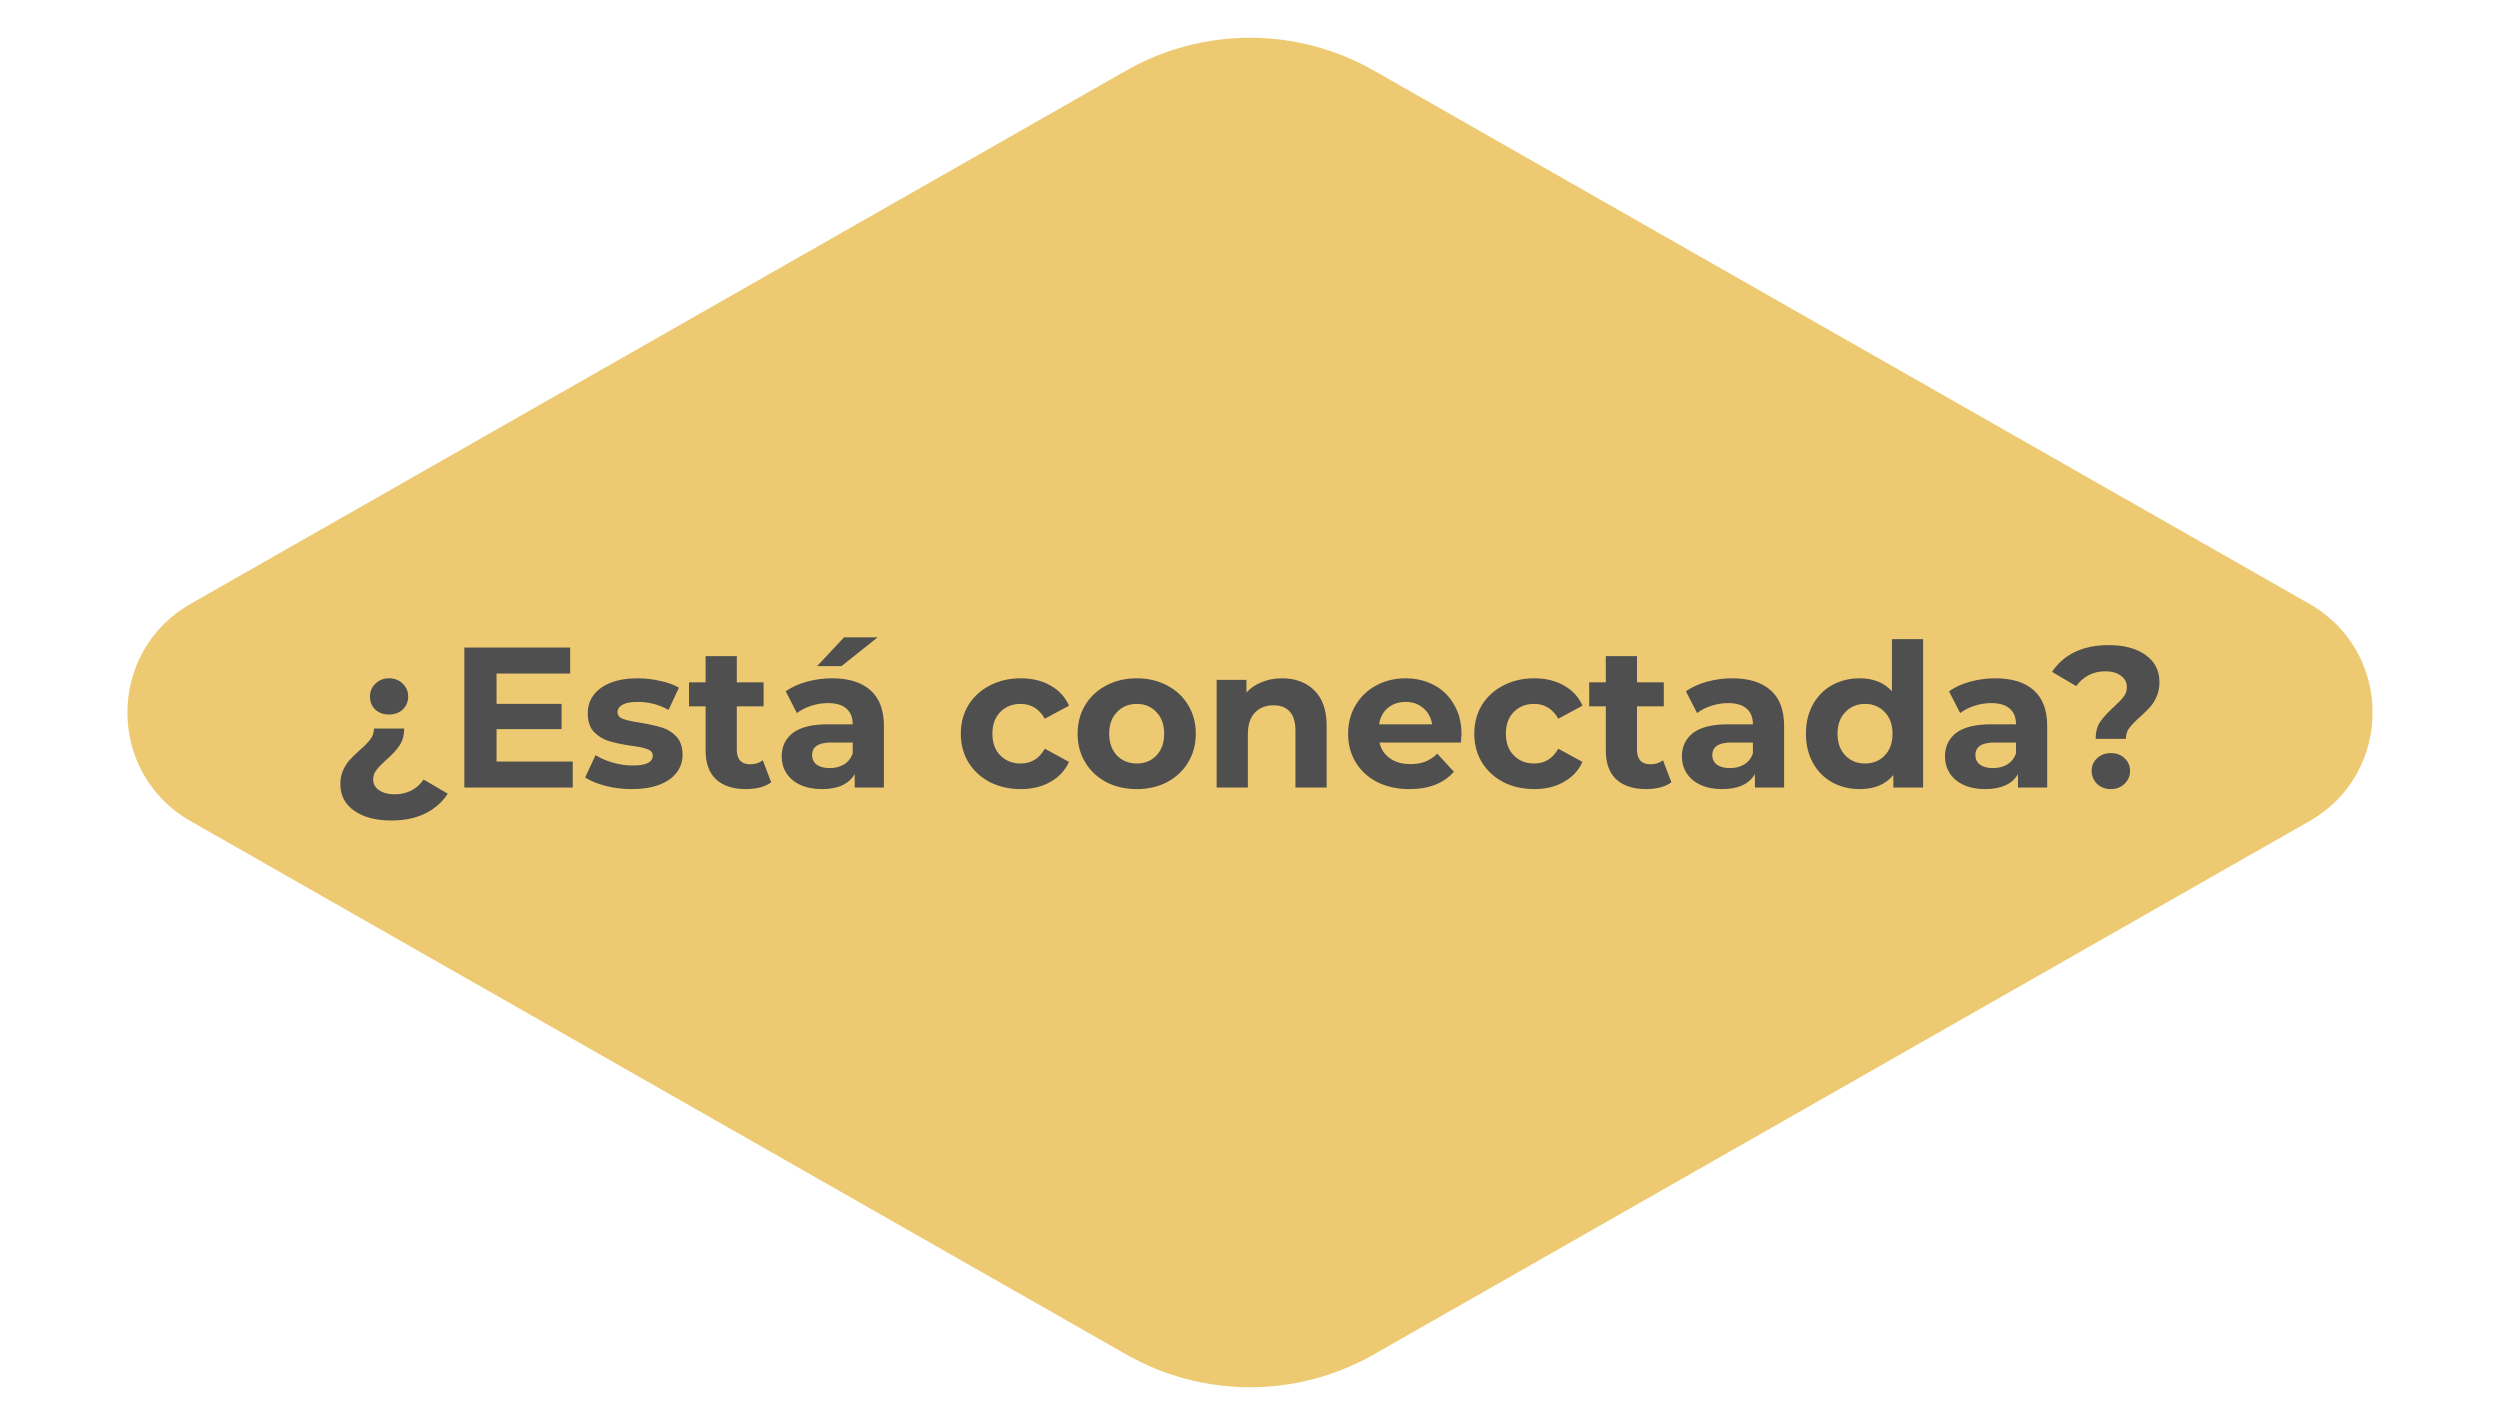 <svg width="200" height="114" viewBox="0 0 200 114" fill="none" xmlns="http://www.w3.org/2000/svg">
<path d="M90.096 5.645L15.242 48.312C8.511 52.149 8.511 61.851 15.242 65.688L90.096 108.355C96.235 111.854 103.765 111.854 109.904 108.355L184.758 65.688C191.489 61.851 191.489 52.149 184.758 48.312L109.904 5.645C103.765 2.146 96.235 2.146 90.096 5.645Z" fill="#EDCA71"/>
<path d="M31.118 57.16C30.67 57.16 30.302 57.027 30.014 56.76C29.737 56.483 29.598 56.136 29.598 55.72C29.598 55.315 29.742 54.973 30.03 54.696C30.318 54.408 30.681 54.264 31.118 54.264C31.566 54.264 31.934 54.408 32.222 54.696C32.51 54.973 32.654 55.315 32.654 55.72C32.654 56.136 32.51 56.483 32.222 56.76C31.934 57.027 31.566 57.16 31.118 57.16ZM31.294 65.64C30.068 65.64 29.081 65.379 28.334 64.856C27.598 64.344 27.23 63.635 27.23 62.728C27.23 62.301 27.305 61.928 27.454 61.608C27.604 61.277 27.78 61.005 27.982 60.792C28.185 60.568 28.452 60.307 28.782 60.008C29.166 59.677 29.449 59.389 29.63 59.144C29.822 58.899 29.918 58.611 29.918 58.28H32.334C32.334 58.824 32.206 59.283 31.95 59.656C31.705 60.019 31.348 60.403 30.878 60.808C30.526 61.128 30.265 61.4 30.094 61.624C29.934 61.837 29.854 62.083 29.854 62.36C29.854 62.712 30.009 62.995 30.318 63.208C30.638 63.432 31.054 63.544 31.566 63.544C32.068 63.544 32.516 63.443 32.91 63.24C33.305 63.037 33.63 62.744 33.886 62.36L35.822 63.496C35.374 64.179 34.772 64.707 34.014 65.08C33.257 65.453 32.35 65.64 31.294 65.64ZM45.82 60.92V63H37.148V51.8H45.612V53.88H39.724V56.312H44.924V58.328H39.724V60.92H45.82ZM50.54 63.128C49.825 63.128 49.127 63.043 48.444 62.872C47.761 62.691 47.218 62.467 46.812 62.2L47.644 60.408C48.028 60.653 48.492 60.856 49.036 61.016C49.58 61.165 50.114 61.24 50.636 61.24C51.692 61.24 52.22 60.979 52.22 60.456C52.22 60.211 52.076 60.035 51.788 59.928C51.5 59.821 51.057 59.731 50.46 59.656C49.756 59.549 49.175 59.427 48.716 59.288C48.258 59.149 47.858 58.904 47.516 58.552C47.185 58.2 47.02 57.699 47.02 57.048C47.02 56.504 47.175 56.024 47.484 55.608C47.804 55.181 48.263 54.851 48.86 54.616C49.468 54.381 50.183 54.264 51.004 54.264C51.612 54.264 52.215 54.333 52.812 54.472C53.42 54.6 53.922 54.781 54.316 55.016L53.484 56.792C52.727 56.365 51.9 56.152 51.004 56.152C50.471 56.152 50.071 56.227 49.804 56.376C49.538 56.525 49.404 56.717 49.404 56.952C49.404 57.219 49.548 57.405 49.836 57.512C50.124 57.619 50.583 57.72 51.212 57.816C51.916 57.933 52.492 58.061 52.94 58.2C53.388 58.328 53.778 58.568 54.108 58.92C54.439 59.272 54.604 59.763 54.604 60.392C54.604 60.925 54.444 61.4 54.124 61.816C53.804 62.232 53.335 62.557 52.716 62.792C52.108 63.016 51.383 63.128 50.54 63.128ZM61.696 62.584C61.451 62.765 61.147 62.904 60.784 63C60.432 63.085 60.059 63.128 59.664 63.128C58.64 63.128 57.846 62.867 57.28 62.344C56.725 61.821 56.448 61.053 56.448 60.04V56.504H55.12V54.584H56.448V52.488H58.944V54.584H61.088V56.504H58.944V60.008C58.944 60.371 59.035 60.653 59.216 60.856C59.408 61.048 59.675 61.144 60.016 61.144C60.411 61.144 60.747 61.037 61.024 60.824L61.696 62.584ZM66.569 54.264C67.903 54.264 68.927 54.584 69.641 55.224C70.356 55.853 70.713 56.808 70.713 58.088V63H68.377V61.928C67.908 62.728 67.033 63.128 65.753 63.128C65.092 63.128 64.516 63.016 64.025 62.792C63.545 62.568 63.177 62.259 62.921 61.864C62.665 61.469 62.537 61.021 62.537 60.52C62.537 59.72 62.836 59.091 63.433 58.632C64.041 58.173 64.975 57.944 66.233 57.944H68.217C68.217 57.4 68.052 56.984 67.721 56.696C67.391 56.397 66.895 56.248 66.233 56.248C65.775 56.248 65.321 56.323 64.873 56.472C64.436 56.611 64.063 56.803 63.753 57.048L62.857 55.304C63.327 54.973 63.887 54.717 64.537 54.536C65.199 54.355 65.876 54.264 66.569 54.264ZM66.377 61.448C66.804 61.448 67.183 61.352 67.513 61.16C67.844 60.957 68.079 60.664 68.217 60.28V59.4H66.505C65.481 59.4 64.969 59.736 64.969 60.408C64.969 60.728 65.092 60.984 65.337 61.176C65.593 61.357 65.94 61.448 66.377 61.448ZM67.529 50.984H70.217L67.321 53.288H65.369L67.529 50.984ZM81.664 63.128C80.746 63.128 79.92 62.941 79.184 62.568C78.458 62.184 77.888 61.656 77.472 60.984C77.066 60.312 76.864 59.549 76.864 58.696C76.864 57.843 77.066 57.08 77.472 56.408C77.888 55.736 78.458 55.213 79.184 54.84C79.92 54.456 80.746 54.264 81.664 54.264C82.57 54.264 83.36 54.456 84.032 54.84C84.714 55.213 85.21 55.752 85.52 56.456L83.584 57.496C83.136 56.707 82.49 56.312 81.648 56.312C80.997 56.312 80.458 56.525 80.032 56.952C79.605 57.379 79.392 57.96 79.392 58.696C79.392 59.432 79.605 60.013 80.032 60.44C80.458 60.867 80.997 61.08 81.648 61.08C82.501 61.08 83.146 60.685 83.584 59.896L85.52 60.952C85.21 61.635 84.714 62.168 84.032 62.552C83.36 62.936 82.57 63.128 81.664 63.128ZM90.943 63.128C90.037 63.128 89.221 62.941 88.495 62.568C87.781 62.184 87.221 61.656 86.815 60.984C86.41 60.312 86.207 59.549 86.207 58.696C86.207 57.843 86.41 57.08 86.815 56.408C87.221 55.736 87.781 55.213 88.495 54.84C89.221 54.456 90.037 54.264 90.943 54.264C91.85 54.264 92.661 54.456 93.375 54.84C94.09 55.213 94.65 55.736 95.055 56.408C95.461 57.08 95.663 57.843 95.663 58.696C95.663 59.549 95.461 60.312 95.055 60.984C94.65 61.656 94.09 62.184 93.375 62.568C92.661 62.941 91.85 63.128 90.943 63.128ZM90.943 61.08C91.583 61.08 92.106 60.867 92.511 60.44C92.927 60.003 93.135 59.421 93.135 58.696C93.135 57.971 92.927 57.395 92.511 56.968C92.106 56.531 91.583 56.312 90.943 56.312C90.303 56.312 89.775 56.531 89.359 56.968C88.943 57.395 88.735 57.971 88.735 58.696C88.735 59.421 88.943 60.003 89.359 60.44C89.775 60.867 90.303 61.08 90.943 61.08ZM102.564 54.264C103.63 54.264 104.489 54.584 105.14 55.224C105.801 55.864 106.132 56.813 106.132 58.072V63H103.636V58.456C103.636 57.773 103.486 57.267 103.188 56.936C102.889 56.595 102.457 56.424 101.892 56.424C101.262 56.424 100.761 56.621 100.388 57.016C100.014 57.4 99.828 57.976 99.828 58.744V63H97.332V54.392H99.716V55.4C100.046 55.037 100.457 54.76 100.948 54.568C101.438 54.365 101.977 54.264 102.564 54.264ZM116.92 58.728C116.92 58.76 116.904 58.984 116.872 59.4H110.36C110.477 59.933 110.755 60.355 111.192 60.664C111.629 60.973 112.173 61.128 112.824 61.128C113.272 61.128 113.667 61.064 114.008 60.936C114.36 60.797 114.685 60.584 114.984 60.296L116.312 61.736C115.501 62.664 114.317 63.128 112.76 63.128C111.789 63.128 110.931 62.941 110.184 62.568C109.437 62.184 108.861 61.656 108.456 60.984C108.051 60.312 107.848 59.549 107.848 58.696C107.848 57.853 108.045 57.096 108.44 56.424C108.845 55.741 109.395 55.213 110.088 54.84C110.792 54.456 111.576 54.264 112.44 54.264C113.283 54.264 114.045 54.445 114.728 54.808C115.411 55.171 115.944 55.693 116.328 56.376C116.723 57.048 116.92 57.832 116.92 58.728ZM112.456 56.152C111.891 56.152 111.416 56.312 111.032 56.632C110.648 56.952 110.413 57.389 110.328 57.944H114.568C114.483 57.4 114.248 56.968 113.864 56.648C113.48 56.317 113.011 56.152 112.456 56.152ZM122.742 63.128C121.824 63.128 120.998 62.941 120.262 62.568C119.536 62.184 118.966 61.656 118.55 60.984C118.144 60.312 117.942 59.549 117.942 58.696C117.942 57.843 118.144 57.08 118.55 56.408C118.966 55.736 119.536 55.213 120.262 54.84C120.998 54.456 121.824 54.264 122.742 54.264C123.648 54.264 124.438 54.456 125.11 54.84C125.792 55.213 126.288 55.752 126.598 56.456L124.662 57.496C124.214 56.707 123.568 56.312 122.726 56.312C122.075 56.312 121.536 56.525 121.11 56.952C120.683 57.379 120.47 57.96 120.47 58.696C120.47 59.432 120.683 60.013 121.11 60.44C121.536 60.867 122.075 61.08 122.726 61.08C123.579 61.08 124.224 60.685 124.662 59.896L126.598 60.952C126.288 61.635 125.792 62.168 125.11 62.552C124.438 62.936 123.648 63.128 122.742 63.128ZM133.712 62.584C133.466 62.765 133.162 62.904 132.8 63C132.448 63.085 132.074 63.128 131.68 63.128C130.656 63.128 129.861 62.867 129.296 62.344C128.741 61.821 128.464 61.053 128.464 60.04V56.504H127.136V54.584H128.464V52.488H130.96V54.584H133.104V56.504H130.96V60.008C130.96 60.371 131.05 60.653 131.232 60.856C131.424 61.048 131.69 61.144 132.032 61.144C132.426 61.144 132.762 61.037 133.04 60.824L133.712 62.584ZM138.585 54.264C139.918 54.264 140.942 54.584 141.657 55.224C142.372 55.853 142.729 56.808 142.729 58.088V63H140.393V61.928C139.924 62.728 139.049 63.128 137.769 63.128C137.108 63.128 136.532 63.016 136.041 62.792C135.561 62.568 135.193 62.259 134.937 61.864C134.681 61.469 134.553 61.021 134.553 60.52C134.553 59.72 134.852 59.091 135.449 58.632C136.057 58.173 136.99 57.944 138.249 57.944H140.233C140.233 57.4 140.068 56.984 139.737 56.696C139.406 56.397 138.91 56.248 138.249 56.248C137.79 56.248 137.337 56.323 136.889 56.472C136.452 56.611 136.078 56.803 135.769 57.048L134.873 55.304C135.342 54.973 135.902 54.717 136.553 54.536C137.214 54.355 137.892 54.264 138.585 54.264ZM138.393 61.448C138.82 61.448 139.198 61.352 139.529 61.16C139.86 60.957 140.094 60.664 140.233 60.28V59.4H138.521C137.497 59.4 136.985 59.736 136.985 60.408C136.985 60.728 137.108 60.984 137.353 61.176C137.609 61.357 137.956 61.448 138.393 61.448ZM153.85 51.128V63H151.466V62.008C150.847 62.755 149.951 63.128 148.778 63.128C147.967 63.128 147.231 62.947 146.57 62.584C145.919 62.221 145.407 61.704 145.034 61.032C144.66 60.36 144.474 59.581 144.474 58.696C144.474 57.811 144.66 57.032 145.034 56.36C145.407 55.688 145.919 55.171 146.57 54.808C147.231 54.445 147.967 54.264 148.778 54.264C149.876 54.264 150.735 54.611 151.354 55.304V51.128H153.85ZM149.21 61.08C149.839 61.08 150.362 60.867 150.778 60.44C151.194 60.003 151.402 59.421 151.402 58.696C151.402 57.971 151.194 57.395 150.778 56.968C150.362 56.531 149.839 56.312 149.21 56.312C148.57 56.312 148.042 56.531 147.626 56.968C147.21 57.395 147.002 57.971 147.002 58.696C147.002 59.421 147.21 60.003 147.626 60.44C148.042 60.867 148.57 61.08 149.21 61.08ZM159.632 54.264C160.965 54.264 161.989 54.584 162.704 55.224C163.418 55.853 163.776 56.808 163.776 58.088V63H161.44V61.928C160.97 62.728 160.096 63.128 158.816 63.128C158.154 63.128 157.578 63.016 157.088 62.792C156.608 62.568 156.24 62.259 155.984 61.864C155.728 61.469 155.6 61.021 155.6 60.52C155.6 59.72 155.898 59.091 156.496 58.632C157.104 58.173 158.037 57.944 159.296 57.944H161.28C161.28 57.4 161.114 56.984 160.784 56.696C160.453 56.397 159.957 56.248 159.296 56.248C158.837 56.248 158.384 56.323 157.936 56.472C157.498 56.611 157.125 56.803 156.816 57.048L155.92 55.304C156.389 54.973 156.949 54.717 157.6 54.536C158.261 54.355 158.938 54.264 159.632 54.264ZM159.44 61.448C159.866 61.448 160.245 61.352 160.576 61.16C160.906 60.957 161.141 60.664 161.28 60.28V59.4H159.568C158.544 59.4 158.032 59.736 158.032 60.408C158.032 60.728 158.154 60.984 158.4 61.176C158.656 61.357 159.002 61.448 159.44 61.448ZM167.652 59.112C167.652 58.557 167.774 58.099 168.02 57.736C168.276 57.373 168.644 56.973 169.124 56.536C169.476 56.216 169.732 55.949 169.892 55.736C170.062 55.512 170.148 55.261 170.148 54.984C170.148 54.589 169.988 54.28 169.668 54.056C169.358 53.821 168.942 53.704 168.42 53.704C167.918 53.704 167.47 53.811 167.076 54.024C166.692 54.227 166.366 54.515 166.1 54.888L164.164 53.752C164.612 53.069 165.214 52.541 165.972 52.168C166.74 51.795 167.646 51.608 168.692 51.608C169.918 51.608 170.9 51.869 171.636 52.392C172.382 52.915 172.756 53.64 172.756 54.568C172.756 55.005 172.681 55.389 172.532 55.72C172.393 56.051 172.217 56.333 172.004 56.568C171.801 56.792 171.534 57.053 171.204 57.352C170.809 57.704 170.521 58.003 170.34 58.248C170.158 58.483 170.068 58.771 170.068 59.112H167.652ZM168.868 63.128C168.43 63.128 168.062 62.989 167.764 62.712C167.476 62.424 167.332 62.077 167.332 61.672C167.332 61.267 167.476 60.931 167.764 60.664C168.052 60.387 168.42 60.248 168.868 60.248C169.316 60.248 169.684 60.387 169.972 60.664C170.26 60.931 170.404 61.267 170.404 61.672C170.404 62.077 170.254 62.424 169.956 62.712C169.668 62.989 169.305 63.128 168.868 63.128Z" fill="#4F4F4F"/>
</svg>

